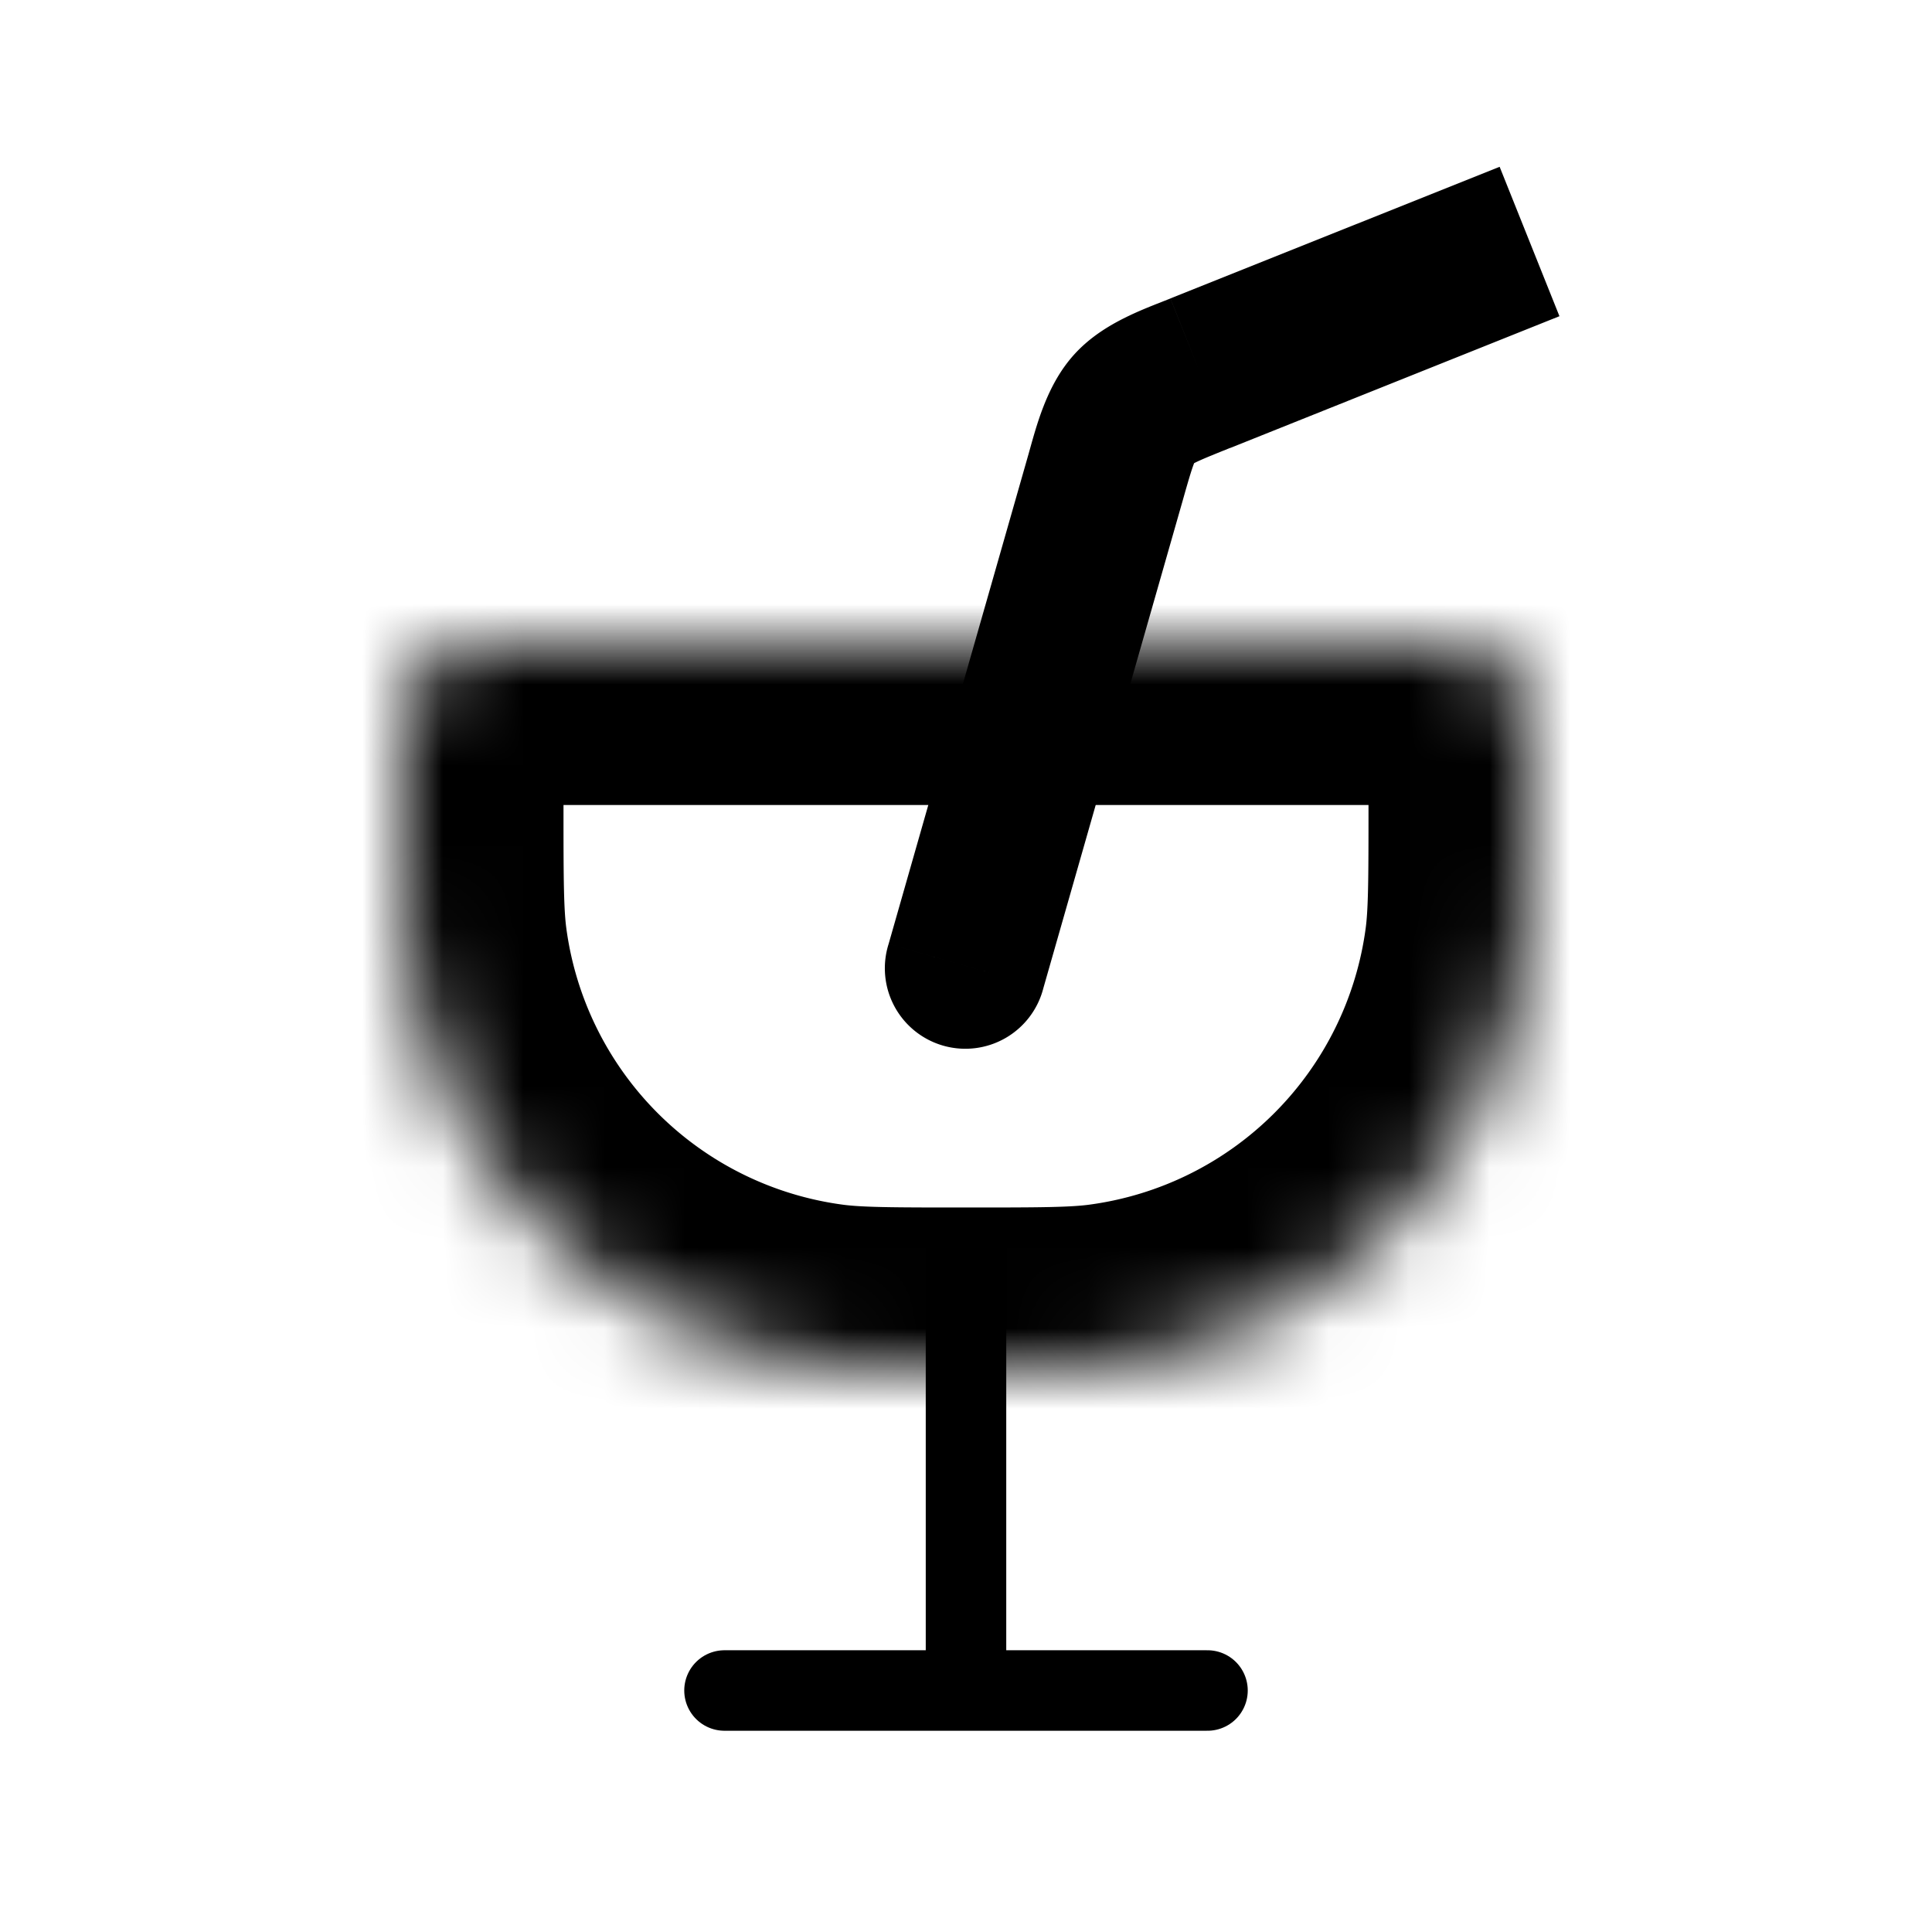 <svg xmlns="http://www.w3.org/2000/svg" viewBox="0 0 24 24"><mask id="letsIconsDrink0" fill="#fff"><path d="M5 9.286c0-.266 0-.399.025-.509a1 1 0 0 1 .752-.752C5.887 8 6.02 8 6.286 8h11.428c.266 0 .399 0 .509.025a1 1 0 0 1 .752.752c.025.11.025.243.025.509V10c0 .929 0 1.393-.051 1.783a6 6 0 0 1-5.166 5.166C13.393 17 12.93 17 12 17c-.929 0-1.393 0-1.783-.051a6 6 0 0 1-5.166-5.166C5 11.393 5 10.93 5 10z"/></mask><g fill="none"><path stroke="currentColor" stroke-linecap="round"  d="M9 21h6m-3 0v-5"/><path stroke="currentColor" stroke-linecap="round" stroke-width="4" d="M5 9.286c0-.266 0-.399.025-.509a1 1 0 0 1 .752-.752C5.887 8 6.02 8 6.286 8h11.428c.266 0 .399 0 .509.025a1 1 0 0 1 .752.752c.025.11.025.243.025.509V10c0 .929 0 1.393-.051 1.783a6 6 0 0 1-5.166 5.166C13.393 17 12.93 17 12 17c-.929 0-1.393 0-1.783-.051a6 6 0 0 1-5.166-5.166C5 11.393 5 10.93 5 10z" mask="url(#letsIconsDrink0)"/><path fill="currentColor" d="M11.039 11.725a1 1 0 1 0 1.922.55zm2.691-5.782l.962.275zm1.18-1.307l-.37-.929zm-.825.44l.742.67zm-1.124 7.199l1.731-6.057l-1.923-.55l-1.73 6.057zm2.321-6.71l4.09-1.637l-.743-1.856l-4.09 1.635zm-.59.653c.07-.248.107-.373.14-.46c.027-.07.028-.048-.005-.012l-1.485-1.34c-.347.385-.468.894-.573 1.262zm-.153-2.51c-.356.142-.85.313-1.197.698l1.485 1.34c-.033.037-.054.039.012.005c.083-.042.204-.091.443-.187z"/></g></svg>